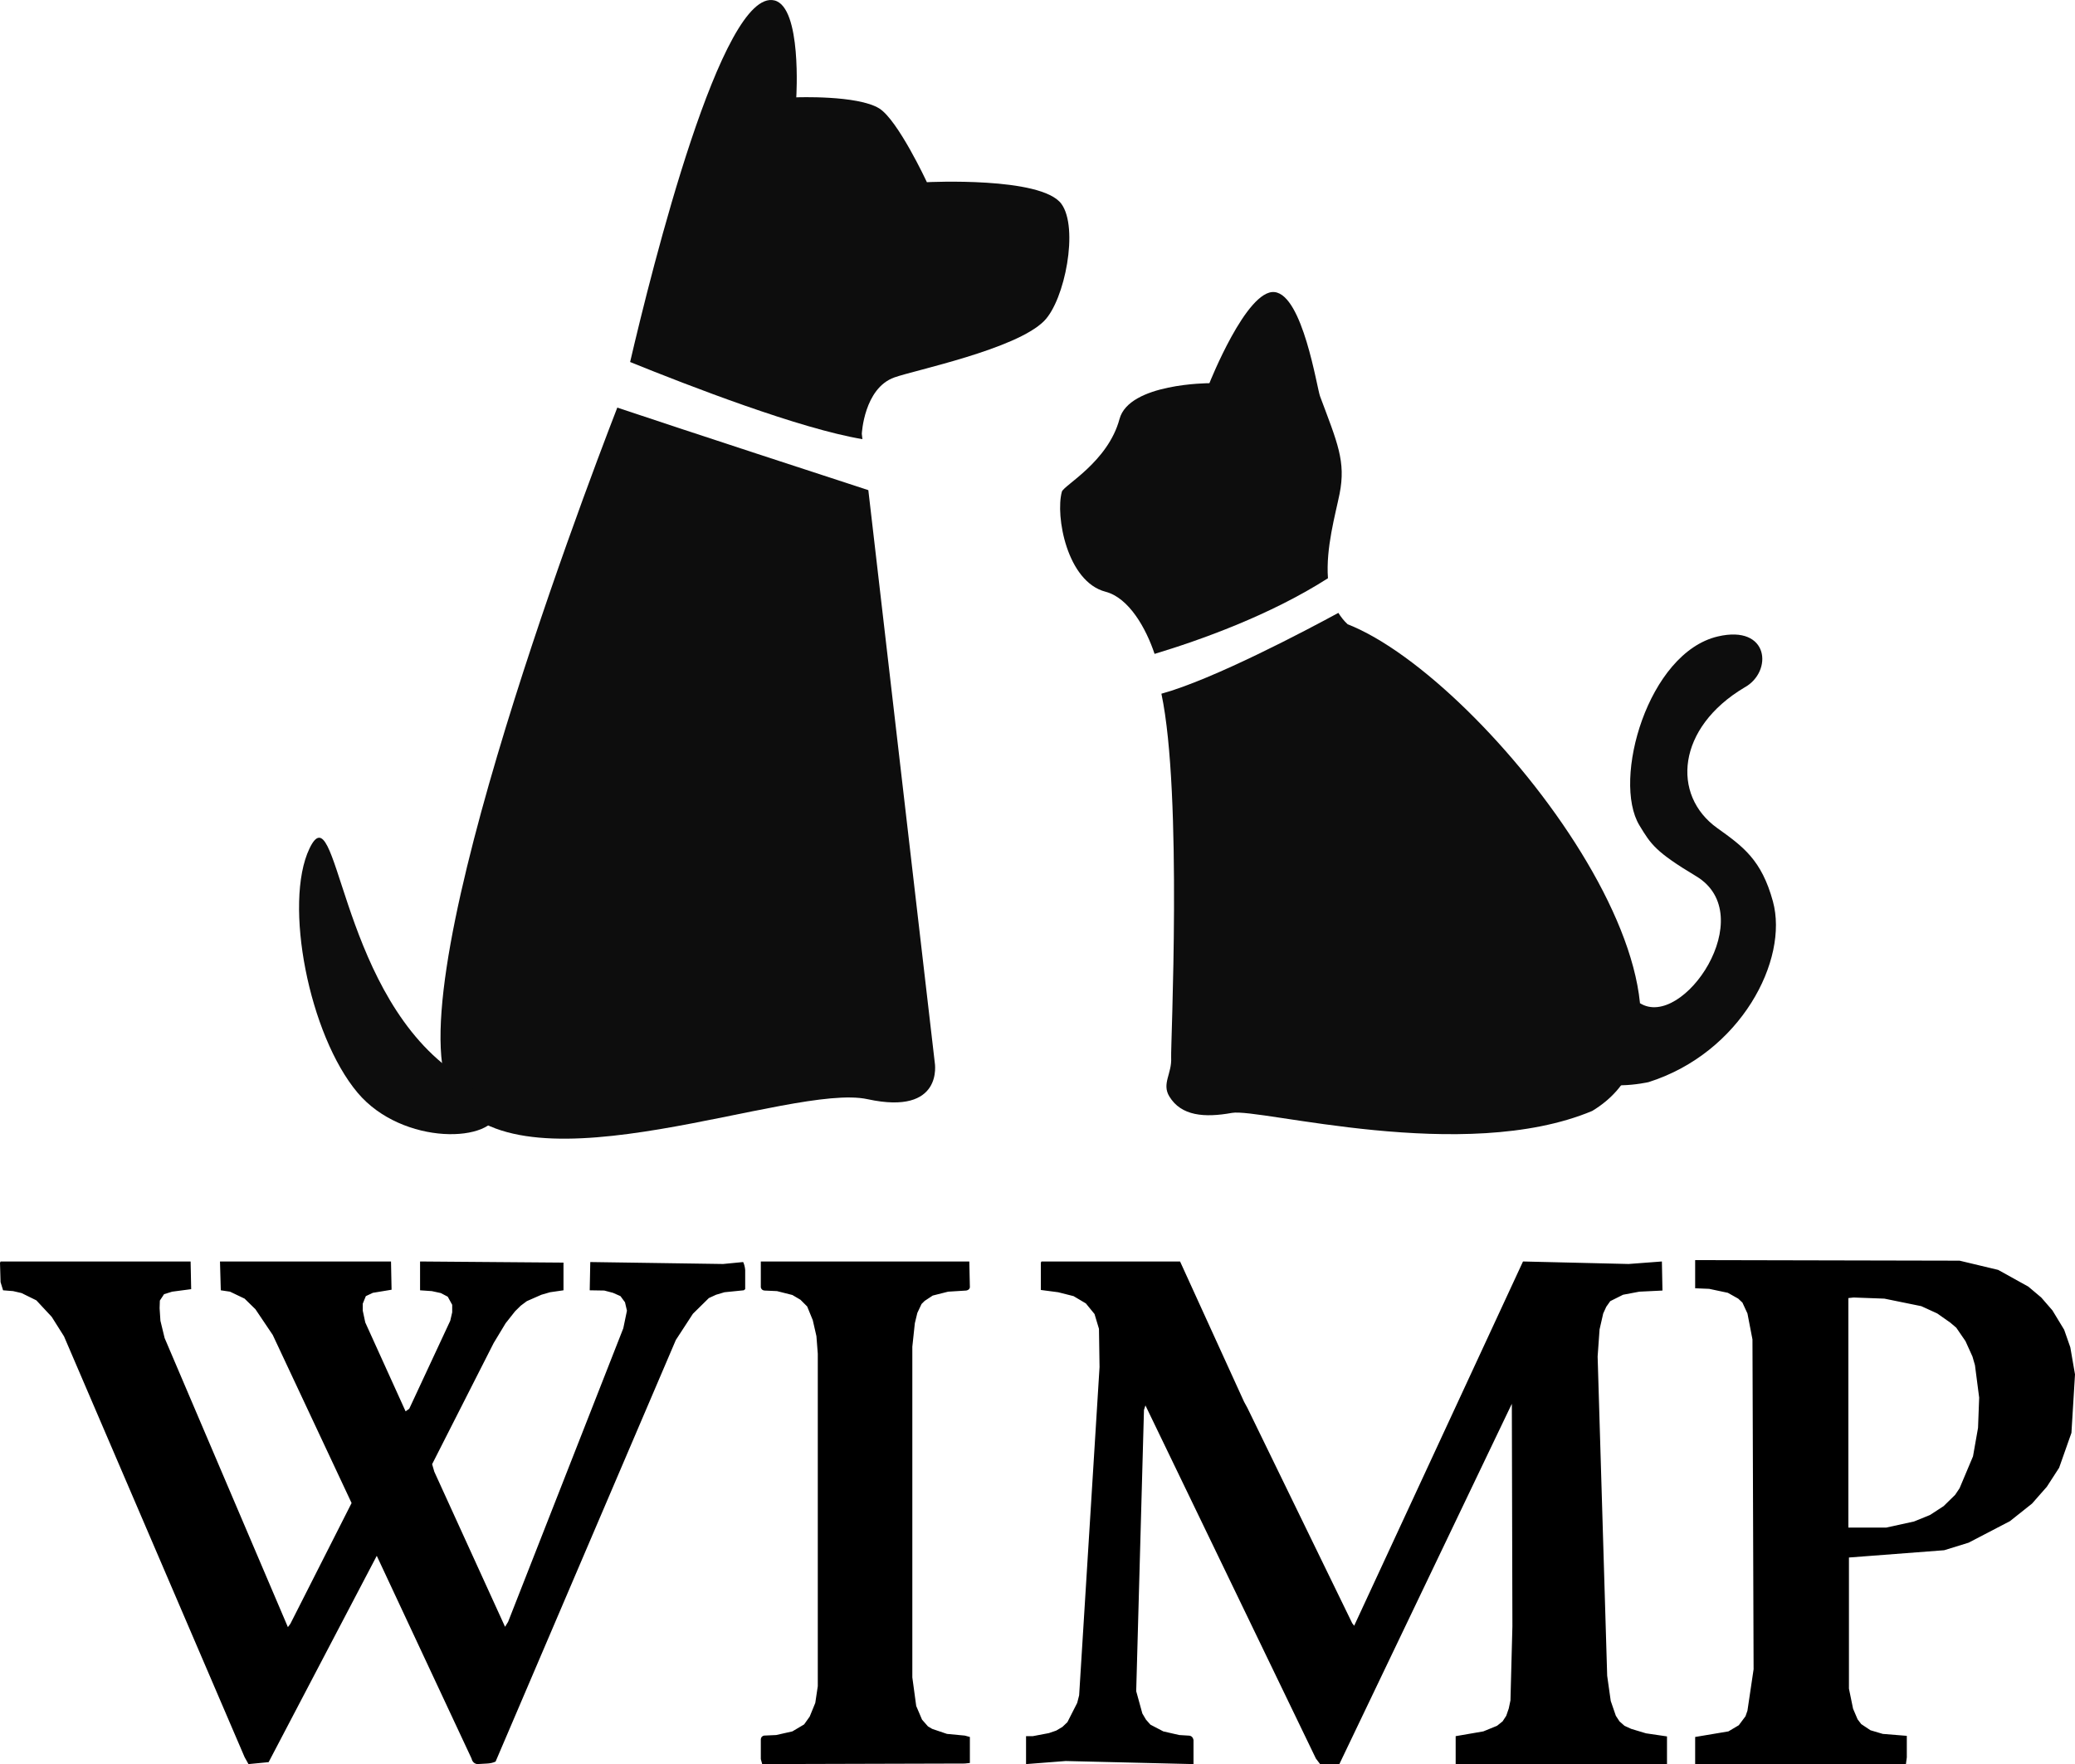 <svg xmlns="http://www.w3.org/2000/svg" version="1.1" xmlns:xlink="http://www.w3.org/1999/xlink" xmlns:svgjs="http://svgjs.com/svgjs" height="217.926" width="256.37"><defs id="SvgjsDefs3674"></defs><g id="SvgjsG3675" rel="mainfill" name="main_text" xmlns:name="main_text" transform="translate(0,-22.074)" fill="#000000"><path d="M0.07 177.91L23.55 177.91L23.62 181.33L21.27 181.64L20.27 181.95L19.75 182.74L19.72 183.68L19.82 185.23L20.34 187.37L35.57 223.08L35.88 222.66L43.44 207.75L33.70 186.99L31.56 183.81L30.22 182.50L28.42 181.64L27.28 181.47L27.18 177.91L48.31 177.91L48.38 181.40L46.07 181.78L45.20 182.19L44.82 183.12L44.82 183.99L45.13 185.44L50.11 196.42L50.56 196.11L55.63 185.23L55.87 184.19L55.87 183.26L55.32 182.26L54.46 181.81L53.35 181.57L51.90 181.47L51.90 177.91L69.62 178.05L69.62 181.47L67.96 181.71L66.89 182.02L65.09 182.81L64.34 183.37L63.64 184.06L62.47 185.54L60.99 187.99L53.39 202.95L53.66 203.88L62.40 223.04L62.78 222.42L77.01 186.16L77.46 183.99L77.22 182.95L76.66 182.19L75.73 181.78L74.66 181.50L72.86 181.47L72.93 177.98L89.34 178.22L91.82 177.98Q92.03 178.43 92.07 178.98L92.07 181.33L91.89 181.47L89.51 181.71L88.47 182.02L87.58 182.43L85.61 184.37L83.50 187.61L61.23 239.69Q60.78 239.90 60.19 239.93L58.95 240Q58.40 239.90 58.26 239.31L46.55 214.27L33.19 239.76L30.70 240L30.22 239.14L7.91 187.16L6.39 184.75L4.49 182.71L2.66 181.81L1.62 181.57L0.38 181.47L0.07 180.46L0 178.08L0.07 177.91ZM94.00 177.91L119.76 177.91L119.83 181.12Q119.76 181.43 119.38 181.50L117.14 181.64L115.24 182.12L114.24 182.78L113.86 183.16L113.34 184.26L113.03 185.54L112.72 188.44L112.72 229.29L113.20 232.82L113.92 234.51L114.65 235.34L115.17 235.65L117.00 236.27L119.21 236.48L119.83 236.65L119.83 239.86L119.21 239.93L94.17 240L94.00 239.38L94.00 236.93Q94.03 236.58 94.38 236.48L95.90 236.41L97.90 235.96L99.35 235.10L100.04 234.13L100.73 232.44L101.04 230.37L101.04 189.31L100.87 187.13L100.42 185.16L99.73 183.47L98.90 182.64L97.90 182.05L96.00 181.57L94.45 181.50Q94.10 181.47 94.00 181.12L94.00 177.91ZM128.67 177.91L145.80 177.91L153.71 195.25L154.12 196.00L167.07 222.60L167.31 222.91L188.17 177.91L201.22 178.22L205.33 177.91L205.40 181.50L202.54 181.64L200.53 182.02L198.95 182.81L198.46 183.50L198.08 184.33L197.63 186.30L197.39 189.65L198.57 229.09L199.01 232.20L199.64 234.03L200.09 234.72L200.71 235.27L201.54 235.65L203.37 236.20L205.96 236.58L205.96 240L179.85 240L179.85 236.55L183.27 235.96L184.96 235.27L185.65 234.72L186.10 234.03L186.41 233.13L186.62 232.13L186.86 222.98L186.79 195.49L165.48 240L163.10 240L162.58 239.31L141.52 195.69L141.34 196.25L140.38 230.99L141.14 233.75L141.59 234.51L142.14 235.13L143.73 235.96L145.70 236.41L146.83 236.48Q147.35 236.48 147.46 237.03L147.46 240L131.67 239.62L126.77 240L126.77 236.55L127.60 236.55L129.60 236.17L130.50 235.86L131.26 235.41L131.88 234.82L133.09 232.44L133.33 231.50L135.85 190.96L135.78 186.23L135.23 184.40L134.16 183.09L132.64 182.19L130.74 181.71L128.60 181.43L128.60 178.05L128.67 177.91ZM242.11 177.81L246.88 178.95L250.61 181.02L252.20 182.36L253.58 183.95L255.03 186.34L255.79 188.51L256.37 191.86L255.93 199.08L254.41 203.39L252.89 205.74L251.06 207.82L248.33 209.99L243.22 212.65L240.21 213.58L228.44 214.48L228.44 230.68L228.95 233.16L229.51 234.47L229.96 235.06L231.10 235.82L232.62 236.27L235.59 236.51L235.59 239.17L235.48 240L209.44 240L209.44 236.65L213.55 235.96L214.83 235.20L215.66 234.09L215.90 233.40L216.66 228.29L216.52 187.54L215.90 184.33L215.28 182.99L214.76 182.50L213.48 181.78L211.17 181.29L209.44 181.22L209.44 177.74L242.11 177.81M228.37 182.43L228.37 210.78L233.06 210.78L236.48 210.03L238.45 209.23L240.14 208.13L241.56 206.74L242.11 205.92L243.77 201.98L244.39 198.46L244.53 194.73L244.01 190.72L243.70 189.65L242.84 187.75L241.70 186.09L240.97 185.47L239.35 184.33L237.38 183.43L232.82 182.50L229.02 182.36L228.37 182.43Z" fill="#000000" style="fill: rgb(0, 0, 0);"></path></g><g id="SvgjsG3676" rel="mainfill" name="symbol" xmlns:name="symbol_mainfill" transform="translate(28.186,-23.885) scale(2)" fill="#0D0D0D"><g fill="#0D0D0D"><path d="M39.549,42.217c-2.092-0.682-11.059-3.607-15.508-5.098c-2.256,5.819-14.174,37.303-10.067,42.717   c4.528,5.971,20.792-1.028,25.527,0c4.736,1.031,4.152-2.26,4.152-2.26L39.549,42.217z" fill="#0D0D0D" style="fill: rgb(13, 13, 13);"></path><path d="M51.475,24.534c-1.242-1.697-8.308-1.338-8.308-1.338s-1.793-3.847-2.948-4.559c-1.35-0.829-5.121-0.682-5.121-0.682   s0.351-5.571-1.349-5.986c-3.244-0.793-7.559,16.508-8.916,22.333c3.652,1.481,10.491,4.122,14.351,4.765l-0.038-0.328   c0,0,0.134-2.813,2.011-3.484c1.262-0.451,7.505-1.732,9.249-3.484C51.693,30.475,52.558,26.01,51.475,24.534z" fill="#0D0D0D" style="fill: rgb(13, 13, 13);"></path></g><g fill="#0D0D0D"><path d="M57.232,52.332c2.788-0.841,7.129-2.381,10.711-4.673c-0.139-1.864,0.462-3.943,0.717-5.211   c0.401-2.01-0.134-3.158-1.207-6.032c-0.193-0.517-1.067-6.255-2.813-6.433c-1.722-0.175-4.021,5.628-4.021,5.628   s-4.96,0-5.553,2.212c-0.713,2.657-3.454,4.102-3.561,4.49c-0.412,1.496,0.313,5.559,2.697,6.179   C55.656,48.871,56.709,50.762,57.232,52.332z" fill="#0D0D0D" style="fill: rgb(13, 13, 13);"></path><path d="M69.159,50.501c-0.23-0.212-0.415-0.45-0.573-0.703c-1.927,1.046-7.719,4.114-10.932,4.993   c1.313,6.186,0.563,21.806,0.602,22.475c0.054,0.992-0.593,1.609-0.113,2.4c0.732,1.21,2.17,1.324,3.867,1.017   c1.698-0.312,14.337,3.192,22.256-0.12C93.981,74.712,77.774,53.88,69.159,50.501z" fill="#0D0D0D" style="fill: rgb(13, 13, 13);"></path></g><path d="M13.561,77.88C6.812,72.69,6.75,60.746,5.025,64.354C3.412,67.728,4.989,75.87,8.004,79.445  c2.77,3.284,8.482,3.127,8.709,1.068" fill="#0D0D0D" style="fill: rgb(13, 13, 13);"></path><path d="M87.215,73.905c2.652,1.669,7.471-5.442,3.475-7.84c-2.516-1.509-2.794-1.968-3.504-3.139  c-1.708-2.808,0.529-10.66,4.837-11.671c3.202-0.75,3.41,2.191,1.651,3.151c-4.177,2.483-4.527,6.651-1.684,8.683  c1.607,1.149,2.74,1.968,3.44,4.529c0.989,3.612-1.979,9.358-7.682,11.165c0,0-3.172,0.713-3.757-0.586" fill="#0D0D0D" style="fill: rgb(13, 13, 13);"></path></g></svg>
